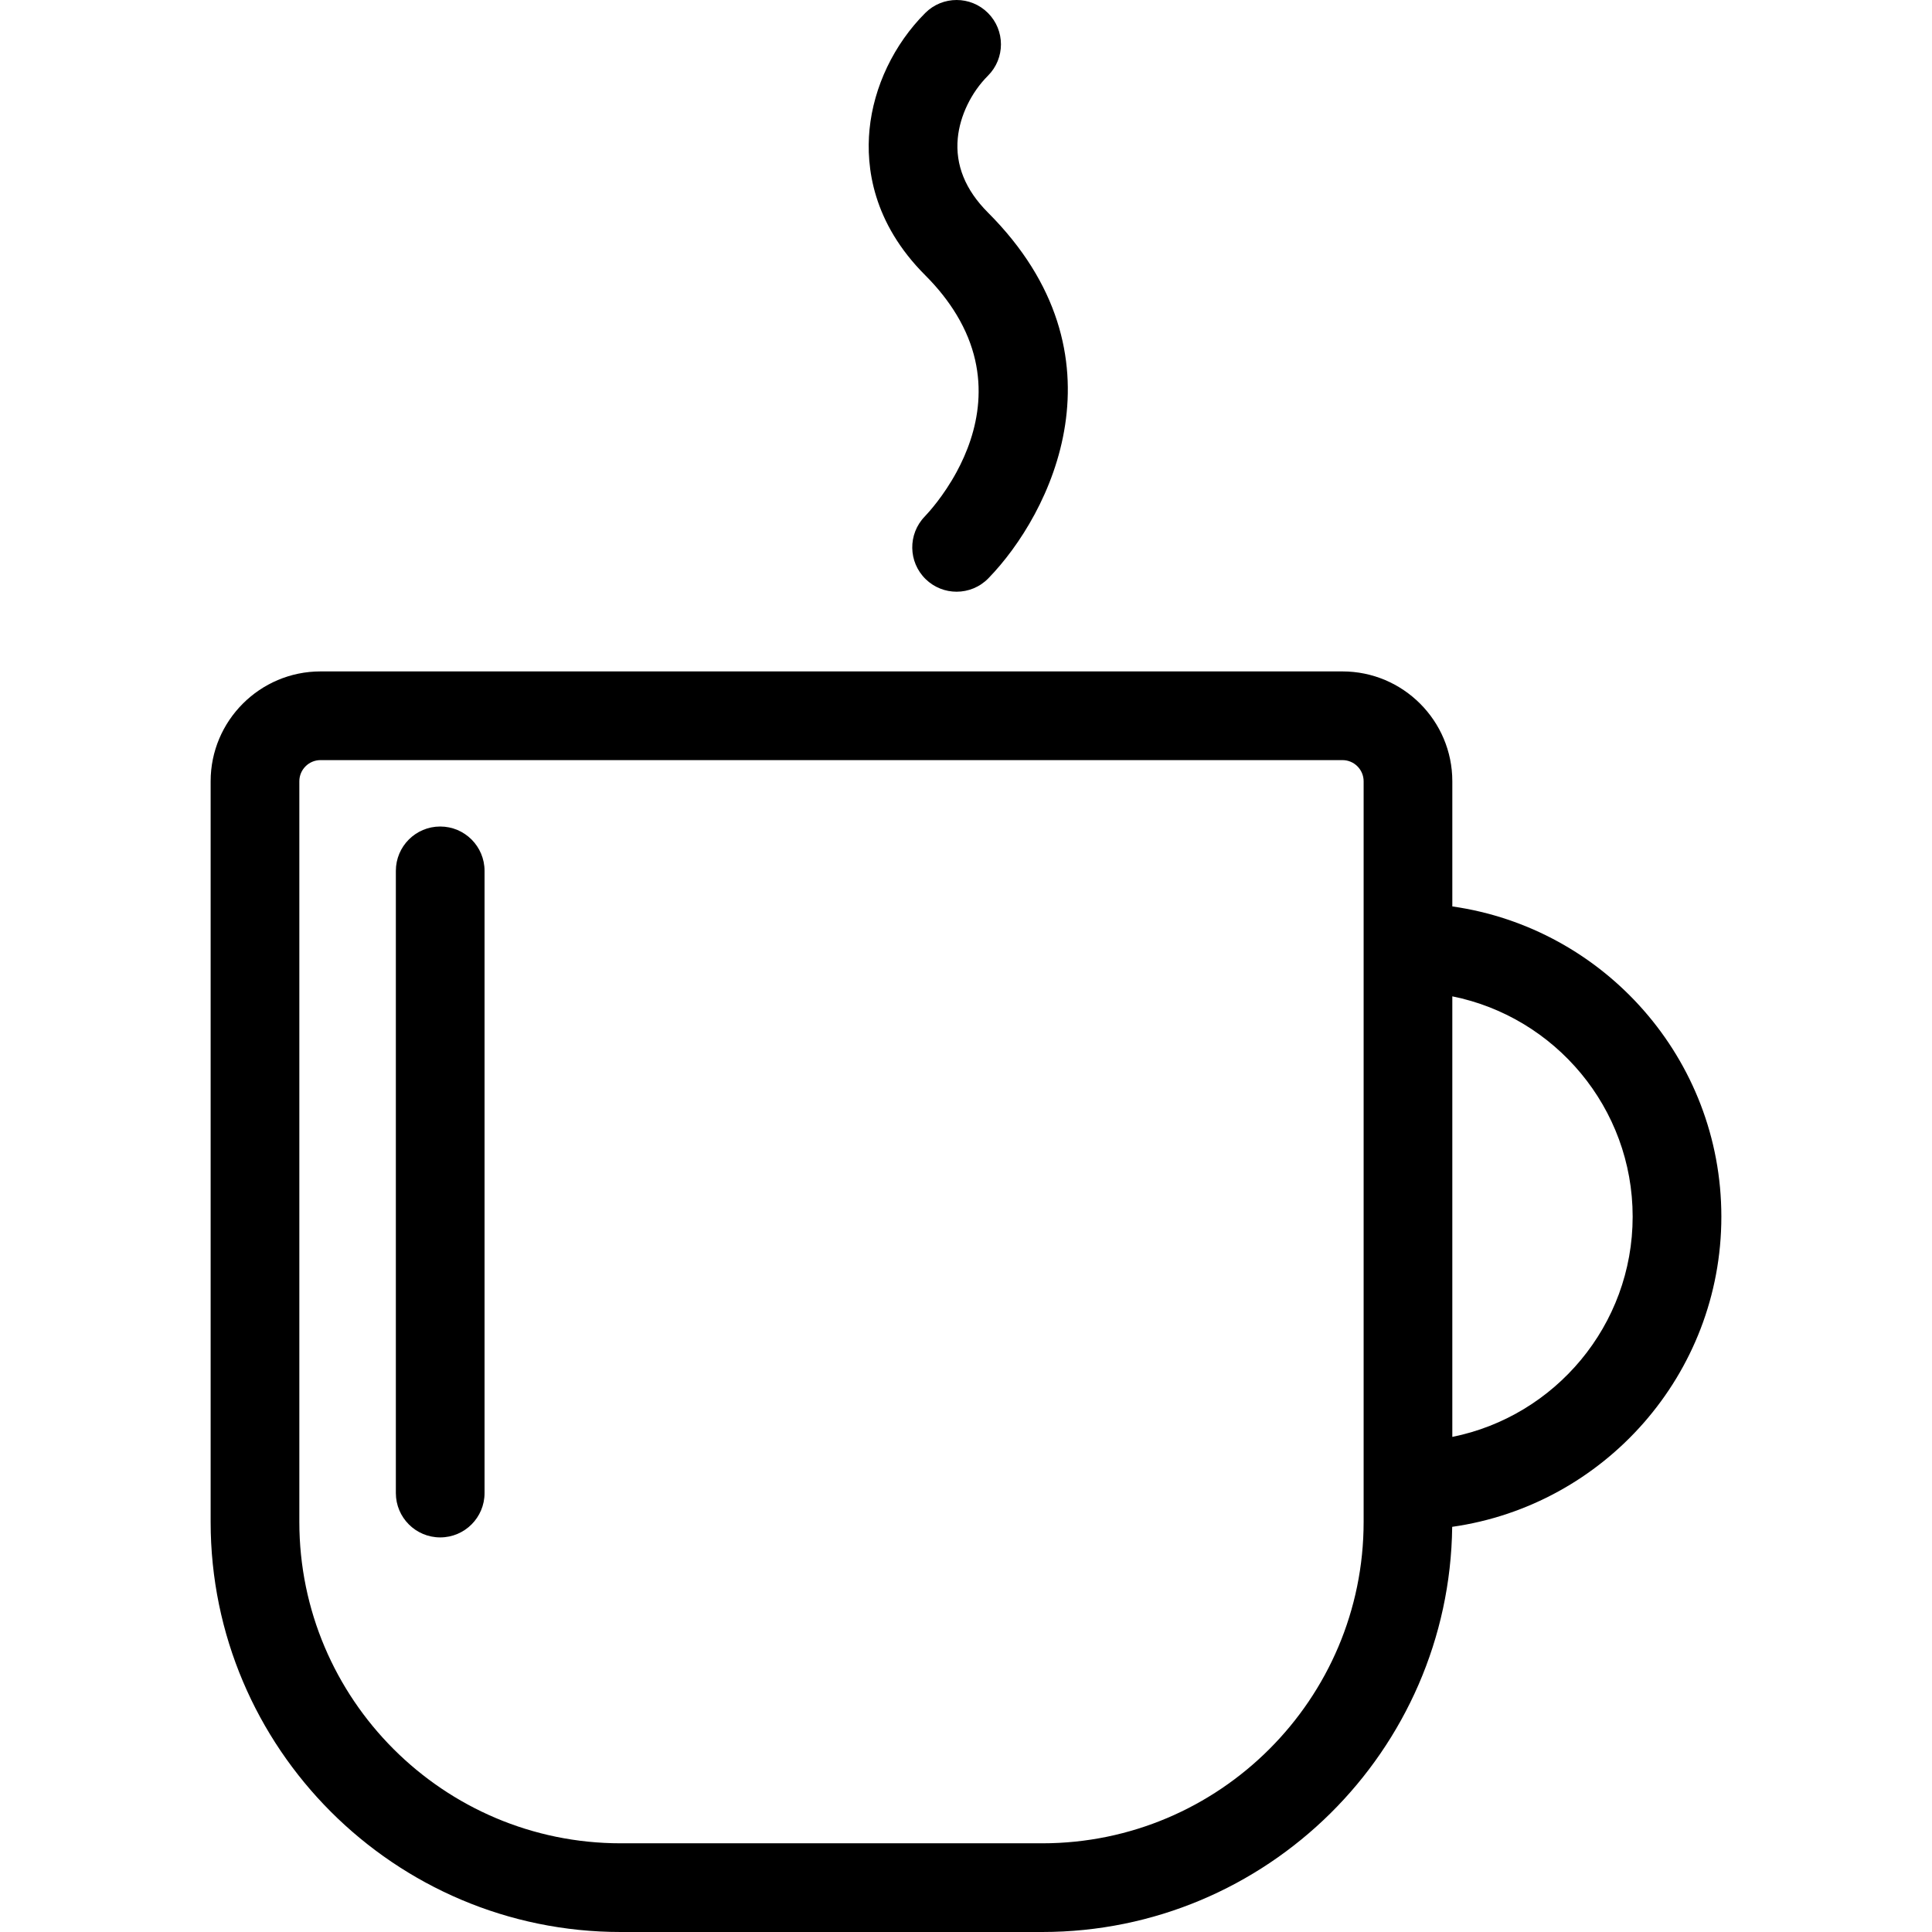 <?xml version='1.0' encoding='iso-8859-1'?>
<!DOCTYPE svg PUBLIC '-//W3C//DTD SVG 1.1//EN' 'http://www.w3.org/Graphics/SVG/1.1/DTD/svg11.dtd'>
<svg version="1.1" xmlns="http://www.w3.org/2000/svg" viewBox="0 0 261.389 261.389" xmlns:xlink="http://www.w3.org/1999/xlink" enable-background="new 0 0 261.389 261.389">
  <g>
    <path d="m232.89,164.602c0-21.342-15.853-39.043-36.399-41.967v-16.931c0-8.196-6.668-14.865-14.865-14.865h-138.263c-8.196,0-14.865,6.668-14.865,14.865v100.206c0,30.591 24.888,55.479 55.479,55.479h57.033c30.369,0 55.105-24.531 55.463-54.817 20.556-2.918 36.417-20.622 36.417-41.97zm-91.879,84.787h-57.033c-23.975,0-43.479-19.505-43.479-43.479v-100.206c0-1.58 1.285-2.865 2.865-2.865h138.263c1.58,0 2.865,1.285 2.865,2.865v100.206c-0.001,23.974-19.506,43.479-43.481,43.479zm55.48-54.985v-59.604c13.898,2.794 24.399,15.094 24.399,29.802s-10.501,27.009-24.399,29.802z
m92.46,42.595c5.002,8.288 2.798,16.105 0,21.262-1.761,3.246-3.752,5.439-4.315,6.029-2.295,2.376-2.239,6.163 0.13,8.469 1.167,1.135 2.676,1.7 4.185,1.7 1.563,0 3.124-0.607 4.3-1.815 8.432-8.663 19.271-30.154-0.057-49.482-3.06-3.06-4.433-6.451-4.082-10.078 0.293-3.02 1.819-6.174 4.082-8.437 2.343-2.343 2.343-6.142 0-8.485-2.343-2.343-6.143-2.343-8.485,0-4.23,4.231-6.979,9.976-7.54,15.764-0.491,5.066 0.418,12.6 7.54,19.722 1.791,1.79 3.173,3.581 4.242,5.351z"/>
    <path d="m129.423,42.595c5.002,8.288 2.798,16.106 0,21.262-1.761,3.246-3.752,5.439-4.315,6.029-2.295,2.376-2.239,6.163 0.13,8.469 1.167,1.135 2.676,1.7 4.185,1.7 1.563,0 3.124-0.607 4.3-1.815 8.432-8.663 19.271-30.154-0.057-49.482-3.06-3.06-4.433-6.451-4.082-10.078 0.293-3.02 1.819-6.174 4.082-8.437 2.343-2.343 2.343-6.142 0-8.485-2.343-2.343-6.143-2.343-8.485,0-4.23,4.231-6.979,9.976-7.54,15.764-0.491,5.066 0.418,12.6 7.54,19.722 1.791,1.79 3.174,3.581 4.242,5.351z"/>
    <path d="m59.557,111.823c-3.313,0-6,2.687-6,6v84.179c0,3.313 2.687,6 6,6s6-2.687 6-6v-84.179c0-3.313-2.687-6-6-6z"/>
  </g>
</svg>
